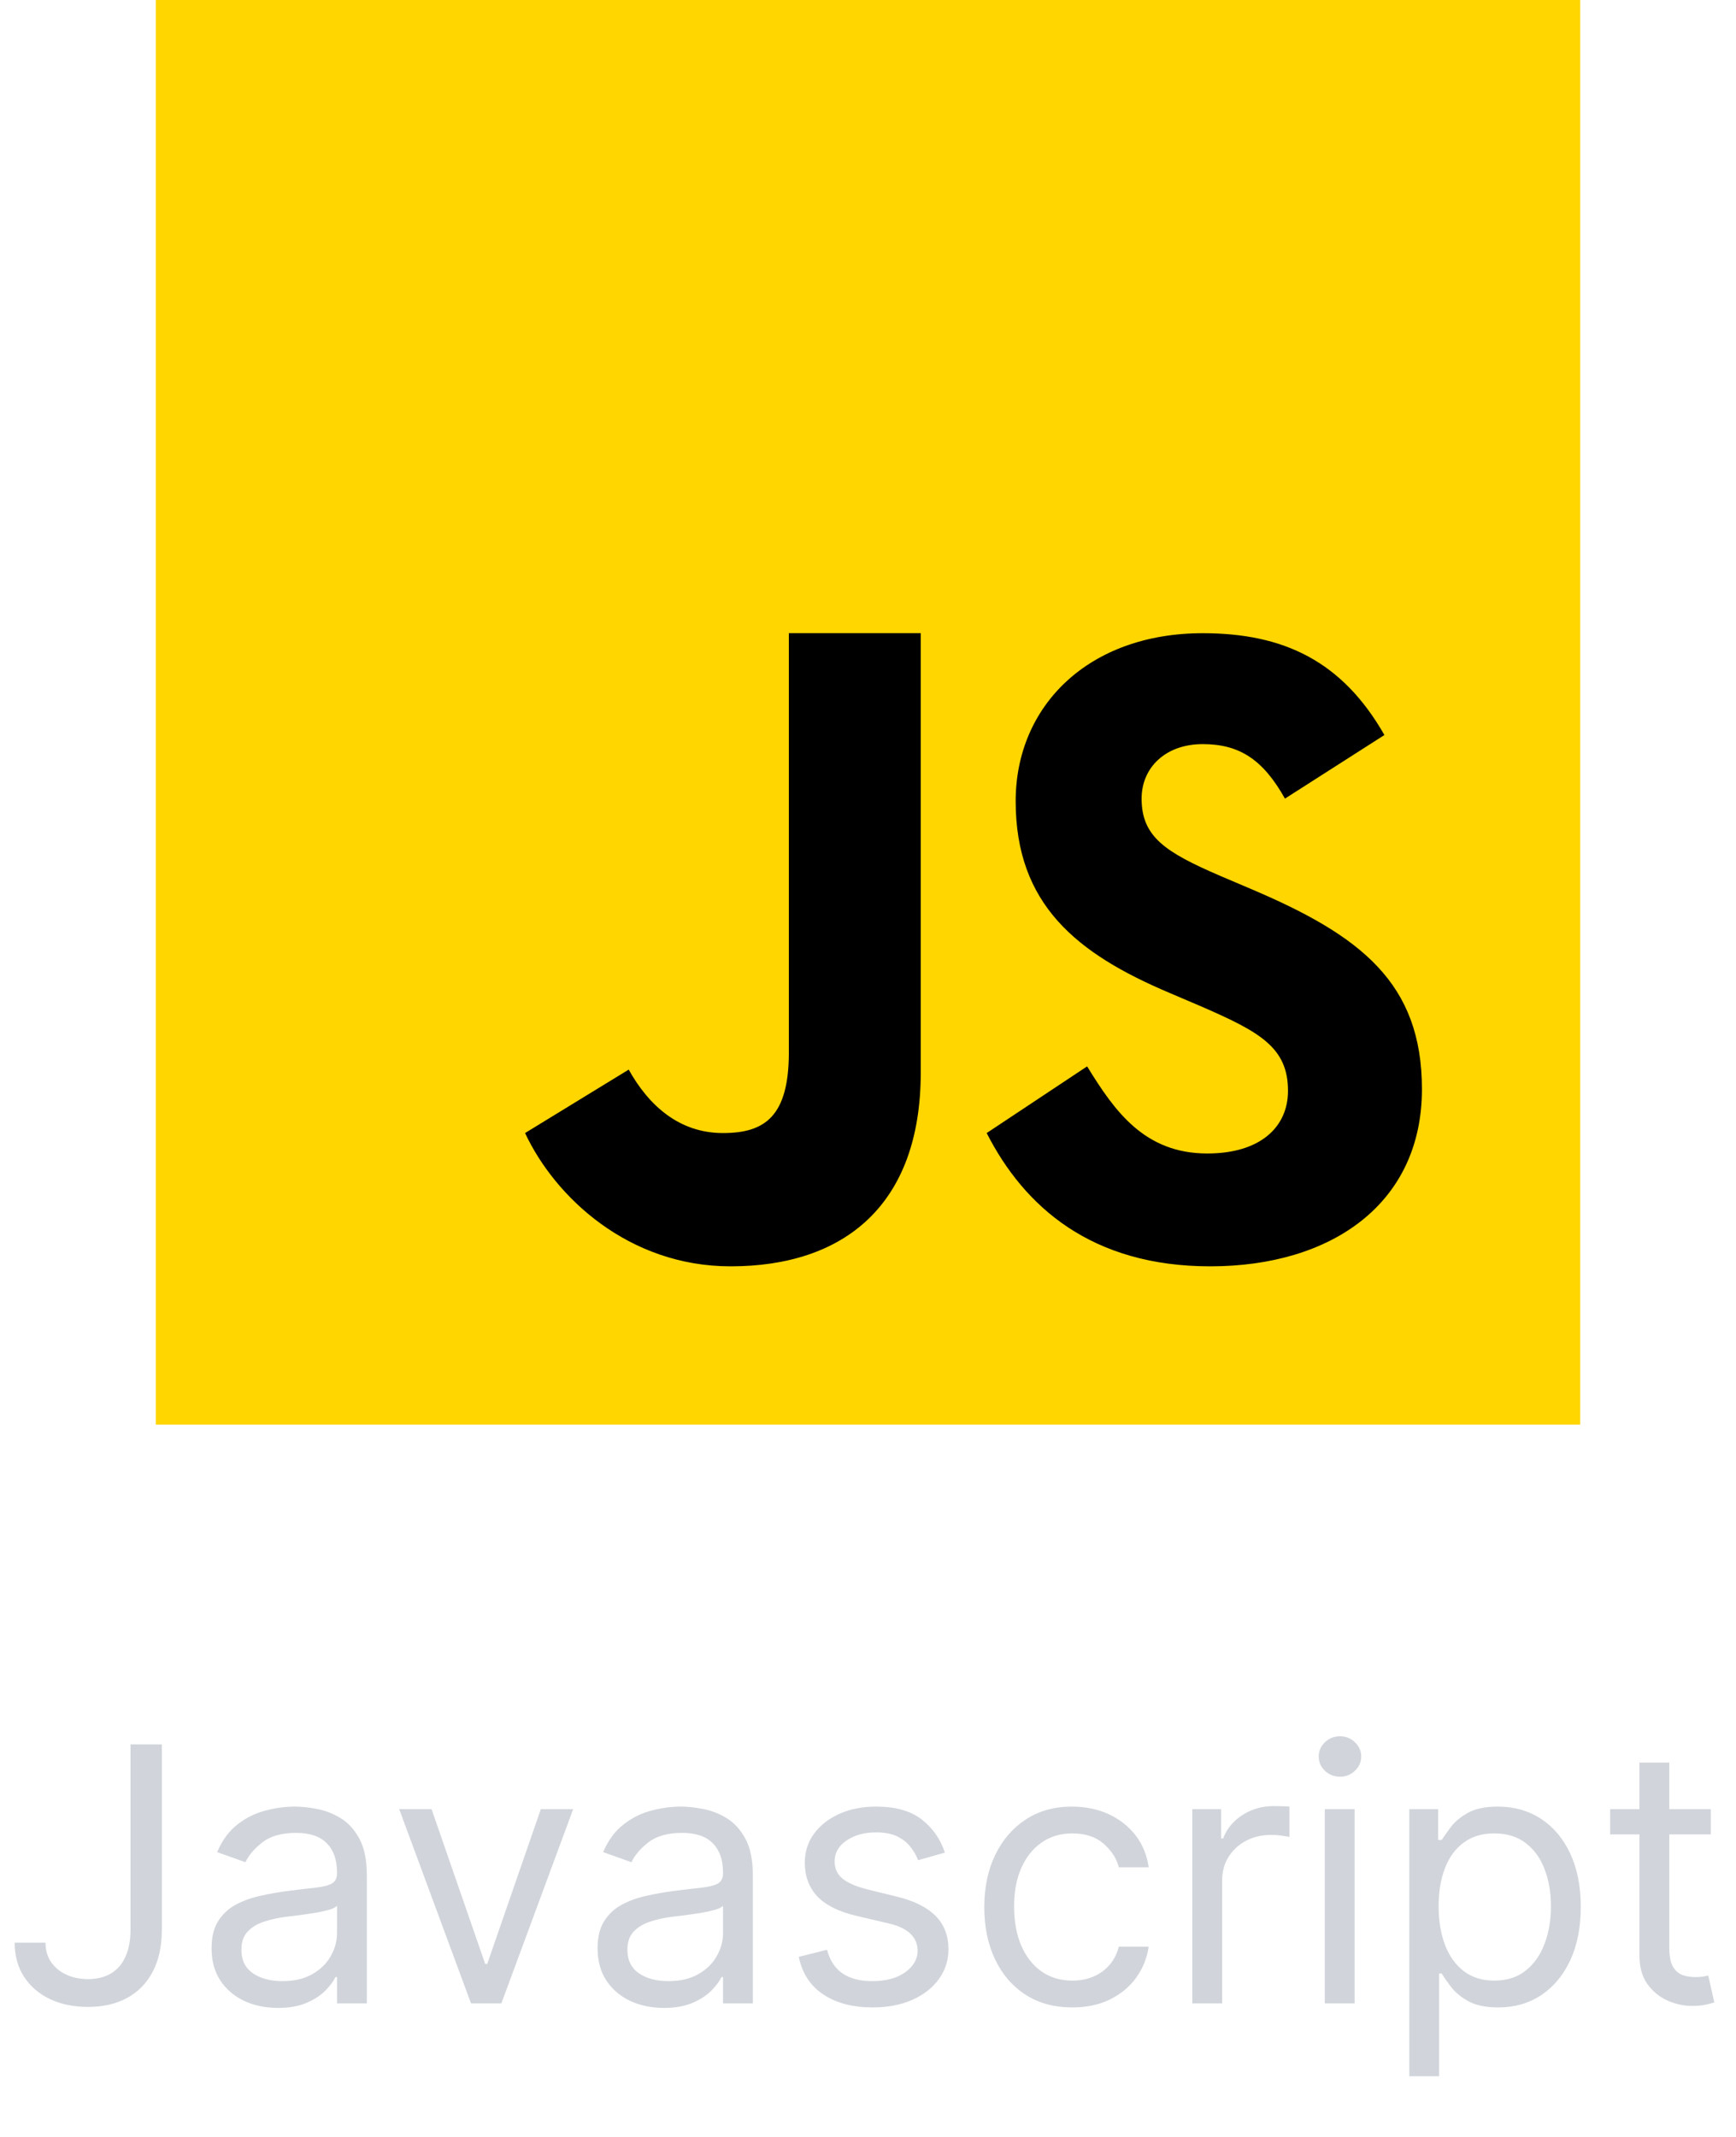 <svg width="78" height="96" viewBox="0 0 78 96" fill="none" xmlns="http://www.w3.org/2000/svg">
<g clip-path="url(#clip0_327_2208)">
<path d="M7 64V0H71V64H7Z" fill="#FFD600"/>
<path d="M48.845 47.906C50.075 49.904 51.412 51.819 54.244 51.819C56.623 51.819 57.871 50.636 57.871 49.001C57.871 47.043 56.58 46.348 53.963 45.209L52.529 44.597C48.388 42.841 45.635 40.64 45.635 35.991C45.635 31.707 48.914 28.446 54.04 28.446C57.69 28.446 60.312 29.71 62.203 33.02L57.734 35.877C56.751 34.121 55.688 33.429 54.04 33.429C52.358 33.429 51.293 34.491 51.293 35.877C51.293 37.591 52.36 38.284 54.822 39.346L56.257 39.957C61.137 42.035 63.889 44.158 63.889 48.93C63.889 54.071 59.828 56.889 54.378 56.889C49.046 56.889 46.019 54.213 44.333 50.901L48.845 47.906ZM28.248 48.051C29.147 49.662 30.515 50.901 32.481 50.901C34.362 50.901 35.444 50.158 35.444 47.269V28.444H41.37V48.179C41.37 54.165 37.898 56.889 32.827 56.889C28.246 56.889 24.939 53.785 23.592 50.901L28.248 48.051Z" fill="#000001"/>
<path d="M5.864 78.364H7.273V86.682C7.273 87.424 7.136 88.055 6.864 88.574C6.591 89.093 6.206 89.487 5.71 89.756C5.214 90.025 4.629 90.159 3.955 90.159C3.318 90.159 2.752 90.044 2.256 89.812C1.759 89.578 1.369 89.244 1.085 88.812C0.801 88.381 0.659 87.867 0.659 87.273H2.045C2.045 87.602 2.127 87.89 2.29 88.136C2.456 88.379 2.684 88.568 2.972 88.704C3.259 88.841 3.587 88.909 3.955 88.909C4.36 88.909 4.705 88.824 4.989 88.653C5.273 88.483 5.489 88.233 5.636 87.903C5.788 87.57 5.864 87.163 5.864 86.682V78.364ZM12.483 90.204C11.93 90.204 11.428 90.1 10.977 89.892C10.527 89.68 10.169 89.375 9.903 88.977C9.638 88.576 9.506 88.091 9.506 87.523C9.506 87.023 9.604 86.617 9.801 86.307C9.998 85.992 10.261 85.746 10.591 85.568C10.921 85.39 11.284 85.258 11.682 85.171C12.083 85.079 12.487 85.008 12.892 84.954C13.422 84.886 13.852 84.835 14.182 84.801C14.515 84.763 14.758 84.701 14.909 84.614C15.064 84.526 15.142 84.375 15.142 84.159V84.114C15.142 83.553 14.989 83.117 14.682 82.807C14.379 82.496 13.919 82.341 13.301 82.341C12.661 82.341 12.159 82.481 11.796 82.761C11.432 83.042 11.176 83.341 11.028 83.659L9.756 83.204C9.983 82.674 10.286 82.261 10.665 81.966C11.047 81.667 11.464 81.458 11.915 81.341C12.369 81.22 12.816 81.159 13.256 81.159C13.536 81.159 13.858 81.193 14.222 81.261C14.589 81.326 14.943 81.46 15.284 81.665C15.629 81.869 15.915 82.178 16.142 82.591C16.369 83.004 16.483 83.557 16.483 84.25V90H15.142V88.818H15.074C14.983 89.008 14.831 89.21 14.619 89.426C14.407 89.642 14.125 89.826 13.773 89.977C13.421 90.129 12.991 90.204 12.483 90.204ZM12.688 89C13.218 89 13.665 88.896 14.028 88.688C14.396 88.479 14.672 88.21 14.858 87.881C15.047 87.551 15.142 87.204 15.142 86.841V85.614C15.085 85.682 14.96 85.744 14.767 85.801C14.578 85.854 14.358 85.901 14.108 85.943C13.862 85.981 13.621 86.015 13.386 86.046C13.155 86.072 12.968 86.095 12.824 86.114C12.475 86.159 12.15 86.233 11.847 86.335C11.547 86.434 11.305 86.583 11.119 86.784C10.938 86.981 10.847 87.25 10.847 87.591C10.847 88.057 11.019 88.409 11.364 88.648C11.712 88.883 12.153 89 12.688 89ZM25.754 81.273L22.527 90H21.163L17.936 81.273H19.391L21.8 88.227H21.891L24.3 81.273H25.754ZM29.827 90.204C29.274 90.204 28.772 90.1 28.321 89.892C27.87 89.68 27.512 89.375 27.247 88.977C26.982 88.576 26.849 88.091 26.849 87.523C26.849 87.023 26.948 86.617 27.145 86.307C27.342 85.992 27.605 85.746 27.935 85.568C28.264 85.39 28.628 85.258 29.026 85.171C29.427 85.079 29.831 85.008 30.236 84.954C30.766 84.886 31.196 84.835 31.526 84.801C31.859 84.763 32.101 84.701 32.253 84.614C32.408 84.526 32.486 84.375 32.486 84.159V84.114C32.486 83.553 32.332 83.117 32.026 82.807C31.723 82.496 31.262 82.341 30.645 82.341C30.005 82.341 29.503 82.481 29.139 82.761C28.776 83.042 28.52 83.341 28.372 83.659L27.099 83.204C27.327 82.674 27.63 82.261 28.009 81.966C28.391 81.667 28.808 81.458 29.259 81.341C29.713 81.22 30.16 81.159 30.599 81.159C30.88 81.159 31.202 81.193 31.565 81.261C31.933 81.326 32.287 81.46 32.628 81.665C32.972 81.869 33.258 82.178 33.486 82.591C33.713 83.004 33.827 83.557 33.827 84.25V90H32.486V88.818H32.418C32.327 89.008 32.175 89.21 31.963 89.426C31.751 89.642 31.469 89.826 31.116 89.977C30.764 90.129 30.334 90.204 29.827 90.204ZM30.031 89C30.562 89 31.009 88.896 31.372 88.688C31.74 88.479 32.016 88.21 32.202 87.881C32.391 87.551 32.486 87.204 32.486 86.841V85.614C32.429 85.682 32.304 85.744 32.111 85.801C31.921 85.854 31.702 85.901 31.452 85.943C31.206 85.981 30.965 86.015 30.73 86.046C30.499 86.072 30.312 86.095 30.168 86.114C29.819 86.159 29.493 86.233 29.19 86.335C28.891 86.434 28.649 86.583 28.463 86.784C28.281 86.981 28.19 87.25 28.19 87.591C28.19 88.057 28.363 88.409 28.707 88.648C29.056 88.883 29.497 89 30.031 89ZM42.456 83.227L41.251 83.568C41.176 83.367 41.064 83.172 40.916 82.983C40.772 82.79 40.575 82.631 40.325 82.506C40.075 82.381 39.755 82.318 39.365 82.318C38.831 82.318 38.386 82.441 38.03 82.688C37.678 82.93 37.501 83.239 37.501 83.614C37.501 83.947 37.623 84.21 37.865 84.403C38.108 84.597 38.486 84.758 39.001 84.886L40.297 85.204C41.077 85.394 41.659 85.684 42.041 86.074C42.424 86.46 42.615 86.958 42.615 87.568C42.615 88.068 42.471 88.515 42.183 88.909C41.899 89.303 41.501 89.614 40.99 89.841C40.479 90.068 39.884 90.182 39.206 90.182C38.316 90.182 37.579 89.989 36.996 89.602C36.412 89.216 36.043 88.651 35.888 87.909L37.16 87.591C37.282 88.061 37.511 88.413 37.848 88.648C38.189 88.883 38.634 89 39.183 89C39.808 89 40.304 88.867 40.672 88.602C41.043 88.333 41.229 88.011 41.229 87.636C41.229 87.333 41.123 87.079 40.91 86.875C40.698 86.667 40.373 86.511 39.933 86.409L38.479 86.068C37.679 85.879 37.092 85.585 36.717 85.188C36.346 84.786 36.16 84.284 36.16 83.682C36.16 83.189 36.299 82.754 36.575 82.375C36.856 81.996 37.236 81.699 37.717 81.483C38.202 81.267 38.751 81.159 39.365 81.159C40.229 81.159 40.907 81.349 41.399 81.727C41.895 82.106 42.248 82.606 42.456 83.227ZM48.179 90.182C47.361 90.182 46.656 89.989 46.065 89.602C45.474 89.216 45.02 88.684 44.702 88.006C44.383 87.328 44.224 86.553 44.224 85.682C44.224 84.796 44.387 84.013 44.713 83.335C45.043 82.653 45.501 82.121 46.088 81.739C46.679 81.352 47.368 81.159 48.156 81.159C48.77 81.159 49.323 81.273 49.815 81.5C50.308 81.727 50.711 82.046 51.026 82.454C51.34 82.864 51.535 83.341 51.611 83.886H50.27C50.168 83.489 49.94 83.136 49.588 82.829C49.24 82.519 48.77 82.364 48.179 82.364C47.656 82.364 47.198 82.5 46.804 82.773C46.414 83.042 46.109 83.422 45.889 83.915C45.673 84.403 45.565 84.977 45.565 85.636C45.565 86.311 45.671 86.898 45.883 87.398C46.099 87.898 46.403 88.286 46.793 88.562C47.187 88.839 47.649 88.977 48.179 88.977C48.528 88.977 48.844 88.917 49.128 88.796C49.412 88.674 49.653 88.5 49.849 88.273C50.046 88.046 50.187 87.773 50.27 87.454H51.611C51.535 87.97 51.347 88.434 51.048 88.847C50.753 89.256 50.361 89.581 49.872 89.824C49.387 90.062 48.823 90.182 48.179 90.182ZM53.571 90V81.273H54.867V82.591H54.957C55.117 82.159 55.404 81.809 55.821 81.54C56.238 81.271 56.707 81.136 57.23 81.136C57.329 81.136 57.452 81.138 57.599 81.142C57.747 81.146 57.859 81.151 57.935 81.159V82.523C57.889 82.511 57.785 82.494 57.622 82.472C57.463 82.445 57.294 82.432 57.117 82.432C56.692 82.432 56.313 82.521 55.98 82.699C55.651 82.873 55.389 83.115 55.196 83.426C55.007 83.733 54.912 84.083 54.912 84.477V90H53.571ZM59.524 90V81.273H60.865V90H59.524ZM60.206 79.818C59.945 79.818 59.719 79.729 59.53 79.551C59.344 79.373 59.251 79.159 59.251 78.909C59.251 78.659 59.344 78.445 59.53 78.267C59.719 78.089 59.945 78 60.206 78C60.467 78 60.691 78.089 60.876 78.267C61.066 78.445 61.16 78.659 61.16 78.909C61.16 79.159 61.066 79.373 60.876 79.551C60.691 79.729 60.467 79.818 60.206 79.818ZM63.321 93.273V81.273H64.617V82.659H64.776C64.874 82.508 65.01 82.314 65.185 82.079C65.363 81.841 65.617 81.629 65.946 81.443C66.279 81.254 66.73 81.159 67.298 81.159C68.033 81.159 68.681 81.343 69.242 81.71C69.802 82.078 70.24 82.599 70.554 83.273C70.868 83.947 71.026 84.742 71.026 85.659C71.026 86.583 70.868 87.385 70.554 88.062C70.24 88.737 69.804 89.26 69.247 89.631C68.69 89.998 68.048 90.182 67.321 90.182C66.76 90.182 66.312 90.089 65.974 89.903C65.637 89.714 65.378 89.5 65.196 89.261C65.014 89.019 64.874 88.818 64.776 88.659H64.662V93.273H63.321ZM64.639 85.636C64.639 86.296 64.736 86.877 64.929 87.381C65.122 87.881 65.404 88.273 65.776 88.557C66.147 88.837 66.601 88.977 67.139 88.977C67.7 88.977 68.168 88.829 68.543 88.534C68.921 88.235 69.206 87.833 69.395 87.329C69.588 86.822 69.685 86.258 69.685 85.636C69.685 85.023 69.59 84.47 69.401 83.977C69.215 83.481 68.933 83.089 68.554 82.801C68.179 82.51 67.707 82.364 67.139 82.364C66.594 82.364 66.135 82.502 65.764 82.778C65.393 83.051 65.113 83.434 64.923 83.926C64.734 84.415 64.639 84.985 64.639 85.636ZM76.867 81.273V82.409H72.344V81.273H76.867ZM73.662 79.182H75.003V87.5C75.003 87.879 75.058 88.163 75.168 88.352C75.281 88.538 75.425 88.663 75.599 88.727C75.778 88.788 75.965 88.818 76.162 88.818C76.31 88.818 76.431 88.811 76.526 88.796C76.62 88.776 76.696 88.761 76.753 88.75L77.026 89.954C76.935 89.989 76.808 90.023 76.645 90.057C76.482 90.095 76.276 90.114 76.026 90.114C75.647 90.114 75.276 90.032 74.912 89.869C74.552 89.706 74.253 89.458 74.014 89.125C73.779 88.792 73.662 88.371 73.662 87.864V79.182Z" fill="#D1D5DB"/>
</g>
<defs>
<clipPath id="clip0_327_2208">
<rect width="78" height="96" fill="white"/>
</clipPath>
</defs>
</svg>
